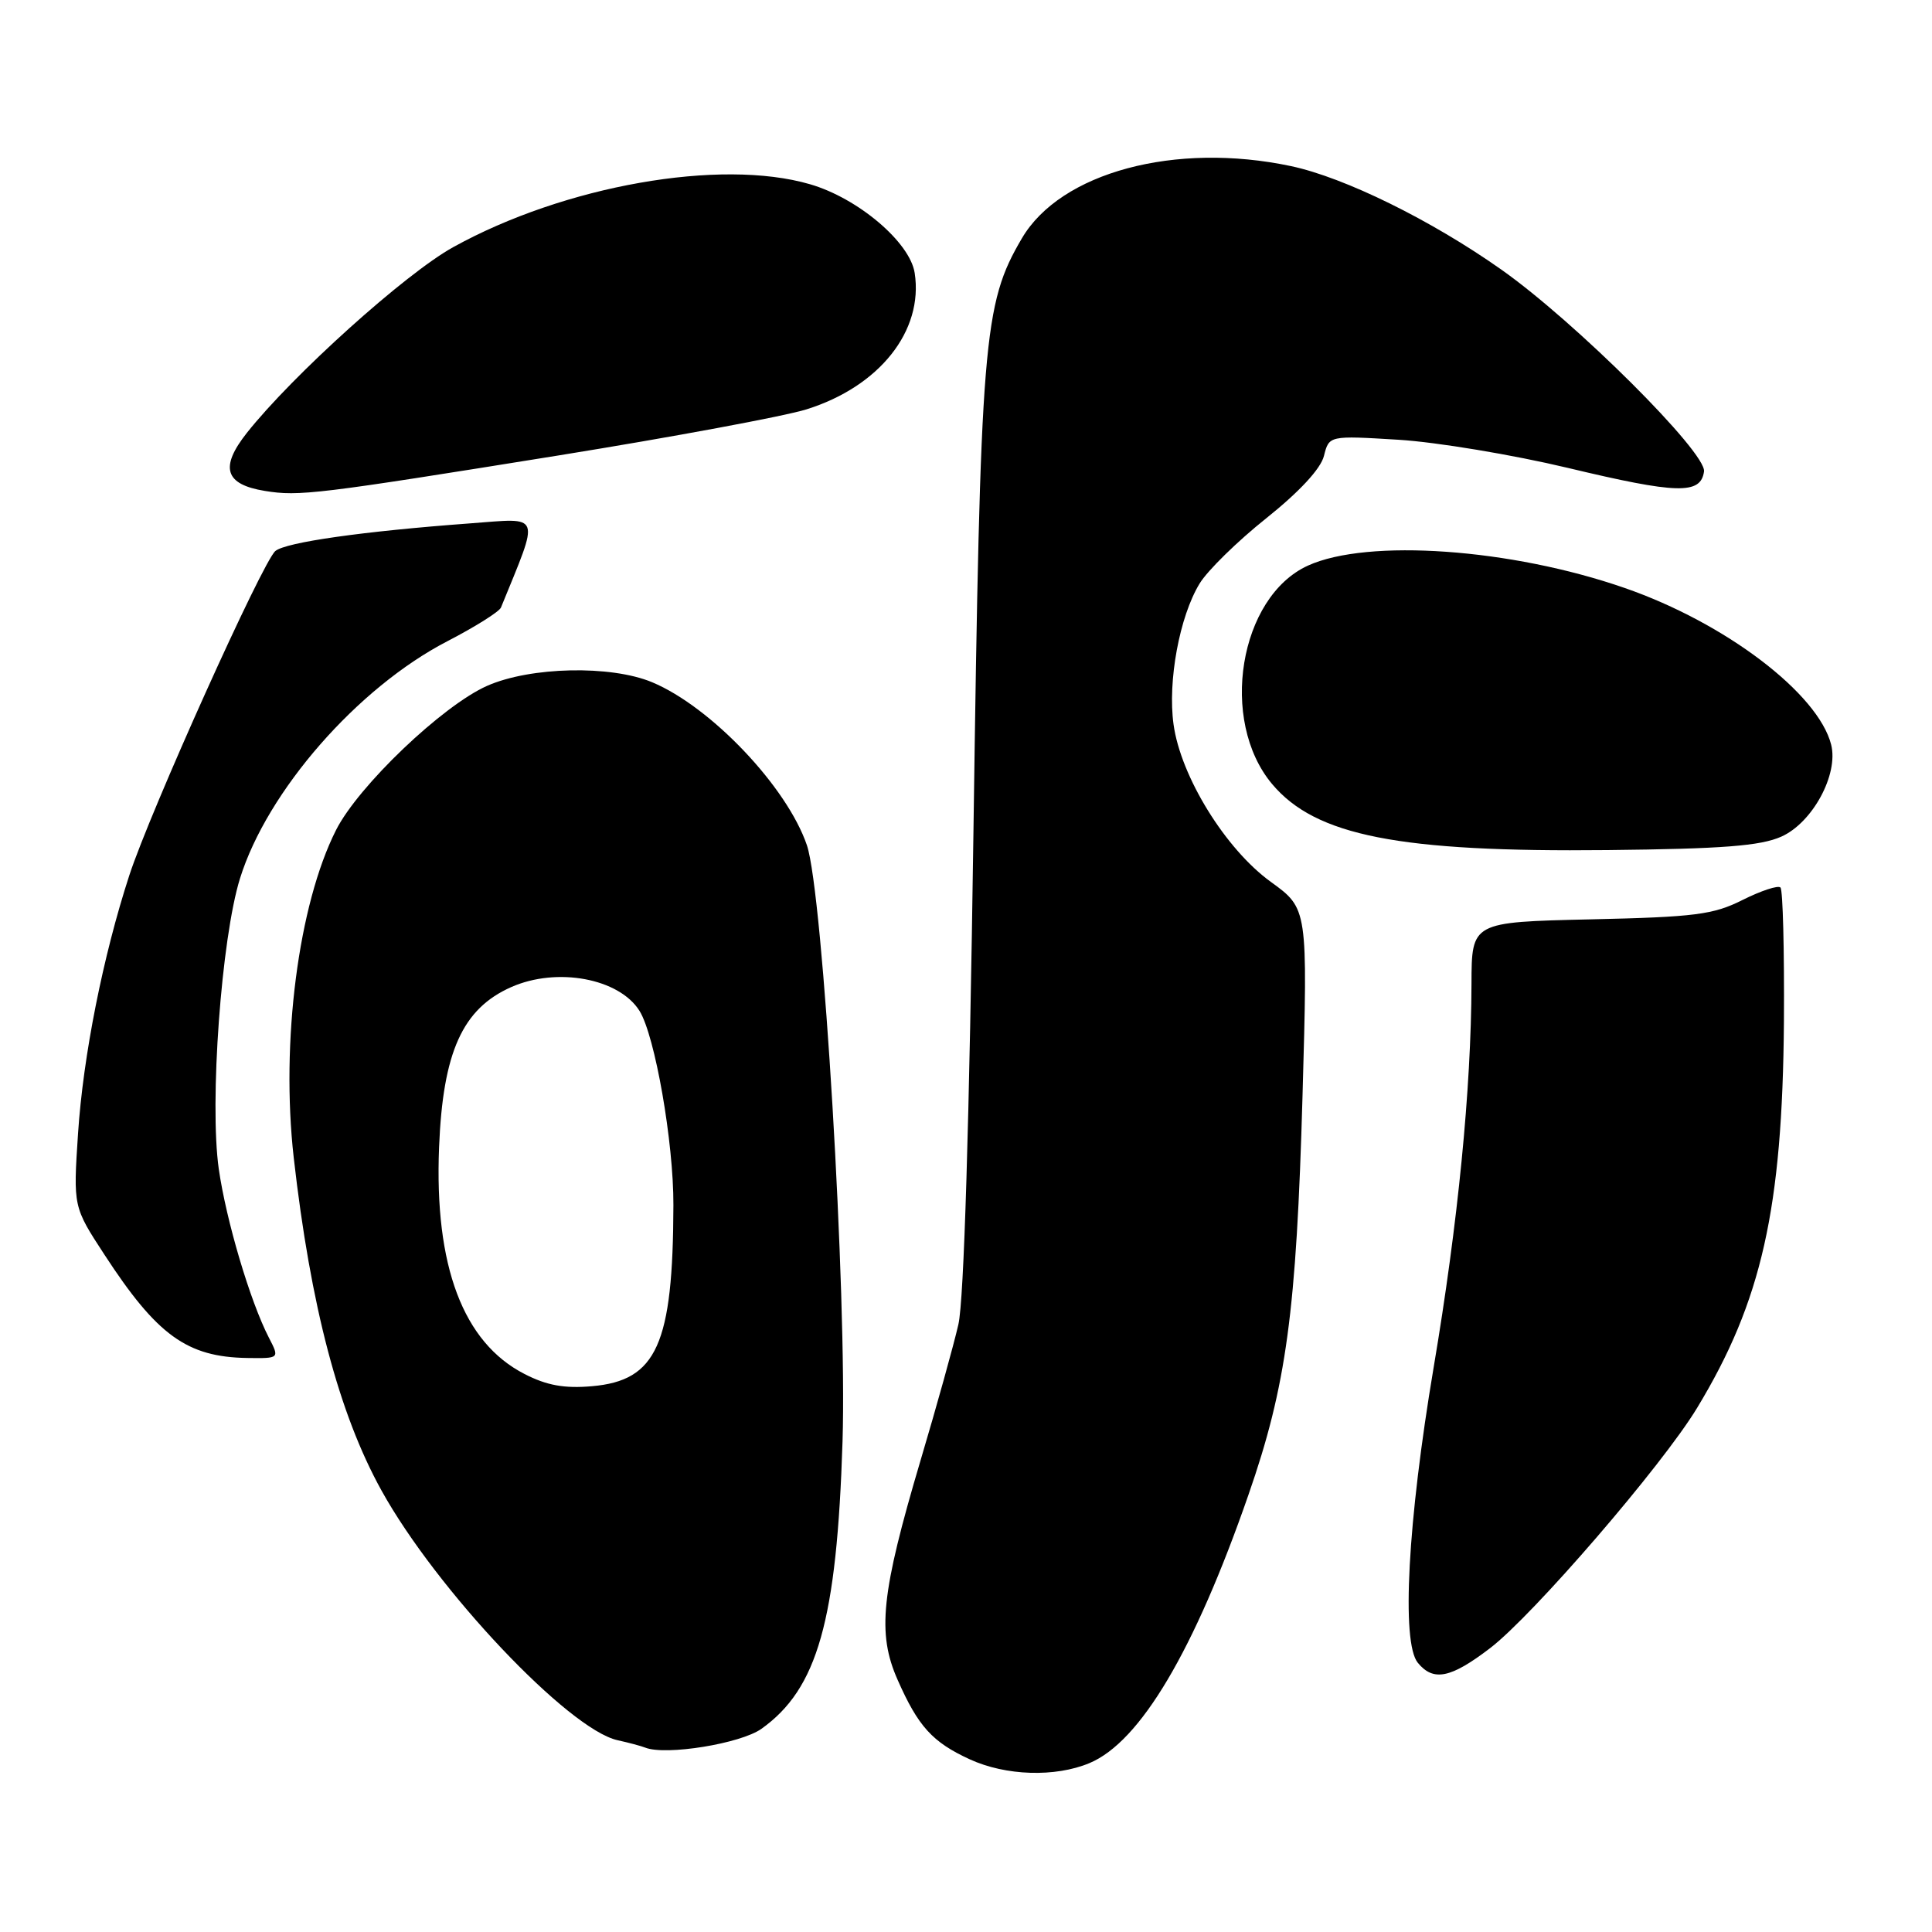 <?xml version="1.0" encoding="UTF-8" standalone="no"?>
<!DOCTYPE svg PUBLIC "-//W3C//DTD SVG 1.1//EN" "http://www.w3.org/Graphics/SVG/1.1/DTD/svg11.dtd" >
<svg xmlns="http://www.w3.org/2000/svg" xmlns:xlink="http://www.w3.org/1999/xlink" version="1.1" viewBox="0 0 256 256">
 <g >
 <path fill="currentColor"
d=" M 144.36 233.62 C 151.09 230.81 158.25 218.74 165.42 198.09 C 170.46 183.60 171.78 173.85 172.59 145.24 C 173.29 120.40 173.29 120.40 168.40 116.86 C 162.40 112.53 156.45 102.90 155.50 95.98 C 154.71 90.25 156.29 81.70 158.95 77.33 C 159.99 75.61 163.97 71.71 167.80 68.66 C 172.17 65.17 175.01 62.11 175.43 60.41 C 176.11 57.71 176.11 57.71 185.31 58.27 C 190.36 58.58 200.45 60.26 207.71 61.99 C 222.26 65.47 225.35 65.55 225.79 62.48 C 226.15 59.98 208.72 42.62 198.93 35.72 C 189.63 29.16 178.17 23.52 171.06 22.01 C 155.73 18.76 140.52 22.84 135.40 31.59 C 130.28 40.31 129.91 44.85 128.99 110.00 C 128.44 148.87 127.73 172.29 126.99 175.50 C 126.36 178.25 124.11 186.35 121.98 193.50 C 116.75 211.14 116.20 216.40 118.94 222.59 C 121.67 228.78 123.56 230.85 128.50 233.12 C 133.27 235.31 139.82 235.52 144.36 233.62 Z  M 100.89 229.08 C 108.33 223.78 110.89 214.74 111.64 191.00 C 112.25 171.64 109.06 118.30 106.92 112.00 C 104.28 104.26 94.21 93.66 86.41 90.40 C 80.93 88.11 70.28 88.34 64.54 90.88 C 58.63 93.50 47.47 104.15 44.52 110.00 C 39.53 119.89 37.19 138.06 38.92 153.39 C 41.15 173.05 44.90 187.30 50.55 197.50 C 57.83 210.65 75.34 229.16 81.84 230.59 C 83.30 230.91 84.95 231.35 85.50 231.57 C 88.23 232.65 98.13 231.04 100.89 229.08 Z  M 197.43 218.40 C 203.15 214.03 220.23 194.22 224.86 186.58 C 233.44 172.43 236.19 160.16 236.38 135.34 C 236.44 125.90 236.24 117.92 235.92 117.60 C 235.61 117.28 233.36 118.02 230.92 119.24 C 227.03 121.20 224.62 121.51 210.75 121.82 C 195.00 122.18 195.00 122.18 194.98 130.34 C 194.94 144.30 193.19 162.08 189.97 181.16 C 186.52 201.64 185.66 217.64 187.87 220.33 C 189.93 222.84 192.22 222.38 197.43 218.40 Z  M 35.63 177.25 C 33.15 172.45 29.97 161.73 28.99 154.90 C 27.74 146.13 29.33 124.32 31.80 116.40 C 35.40 104.83 47.37 91.13 59.27 84.97 C 62.96 83.06 66.16 81.05 66.38 80.50 C 71.56 67.79 71.87 68.64 62.29 69.35 C 48.08 70.40 37.89 71.85 36.49 73.01 C 34.80 74.41 19.90 107.50 17.13 116.00 C 13.65 126.69 11.02 139.90 10.34 150.20 C 9.70 159.91 9.70 159.91 13.84 166.25 C 20.81 176.95 24.78 179.82 32.78 179.94 C 37.05 180.00 37.05 180.00 35.63 177.25 Z  M 236.03 110.86 C 240.16 109.02 243.63 102.63 242.64 98.68 C 240.93 91.89 228.61 82.53 215.28 77.91 C 200.23 72.68 181.25 71.34 173.32 74.94 C 164.19 79.09 161.50 95.49 168.57 103.90 C 174.33 110.75 185.39 112.93 213.00 112.64 C 228.24 112.48 233.27 112.09 236.03 110.86 Z  M 74.00 60.35 C 89.12 57.91 103.92 55.16 106.87 54.24 C 116.54 51.21 122.39 43.84 121.20 36.17 C 120.57 32.09 113.68 26.25 107.32 24.41 C 95.44 20.95 74.78 24.60 60.05 32.75 C 53.71 36.26 38.79 49.69 32.71 57.36 C 29.09 61.94 29.79 64.19 35.10 65.05 C 39.63 65.79 41.99 65.50 74.00 60.35 Z  M 69.50 182.06 C 61.36 177.89 57.54 167.76 58.18 152.00 C 58.69 139.39 61.28 133.65 67.75 130.79 C 73.81 128.11 82.05 129.64 84.74 133.95 C 86.79 137.24 89.26 151.36 89.23 159.68 C 89.18 178.15 87.02 182.94 78.44 183.68 C 74.79 184.00 72.45 183.58 69.50 182.06 Z "/>
</g>
</svg>